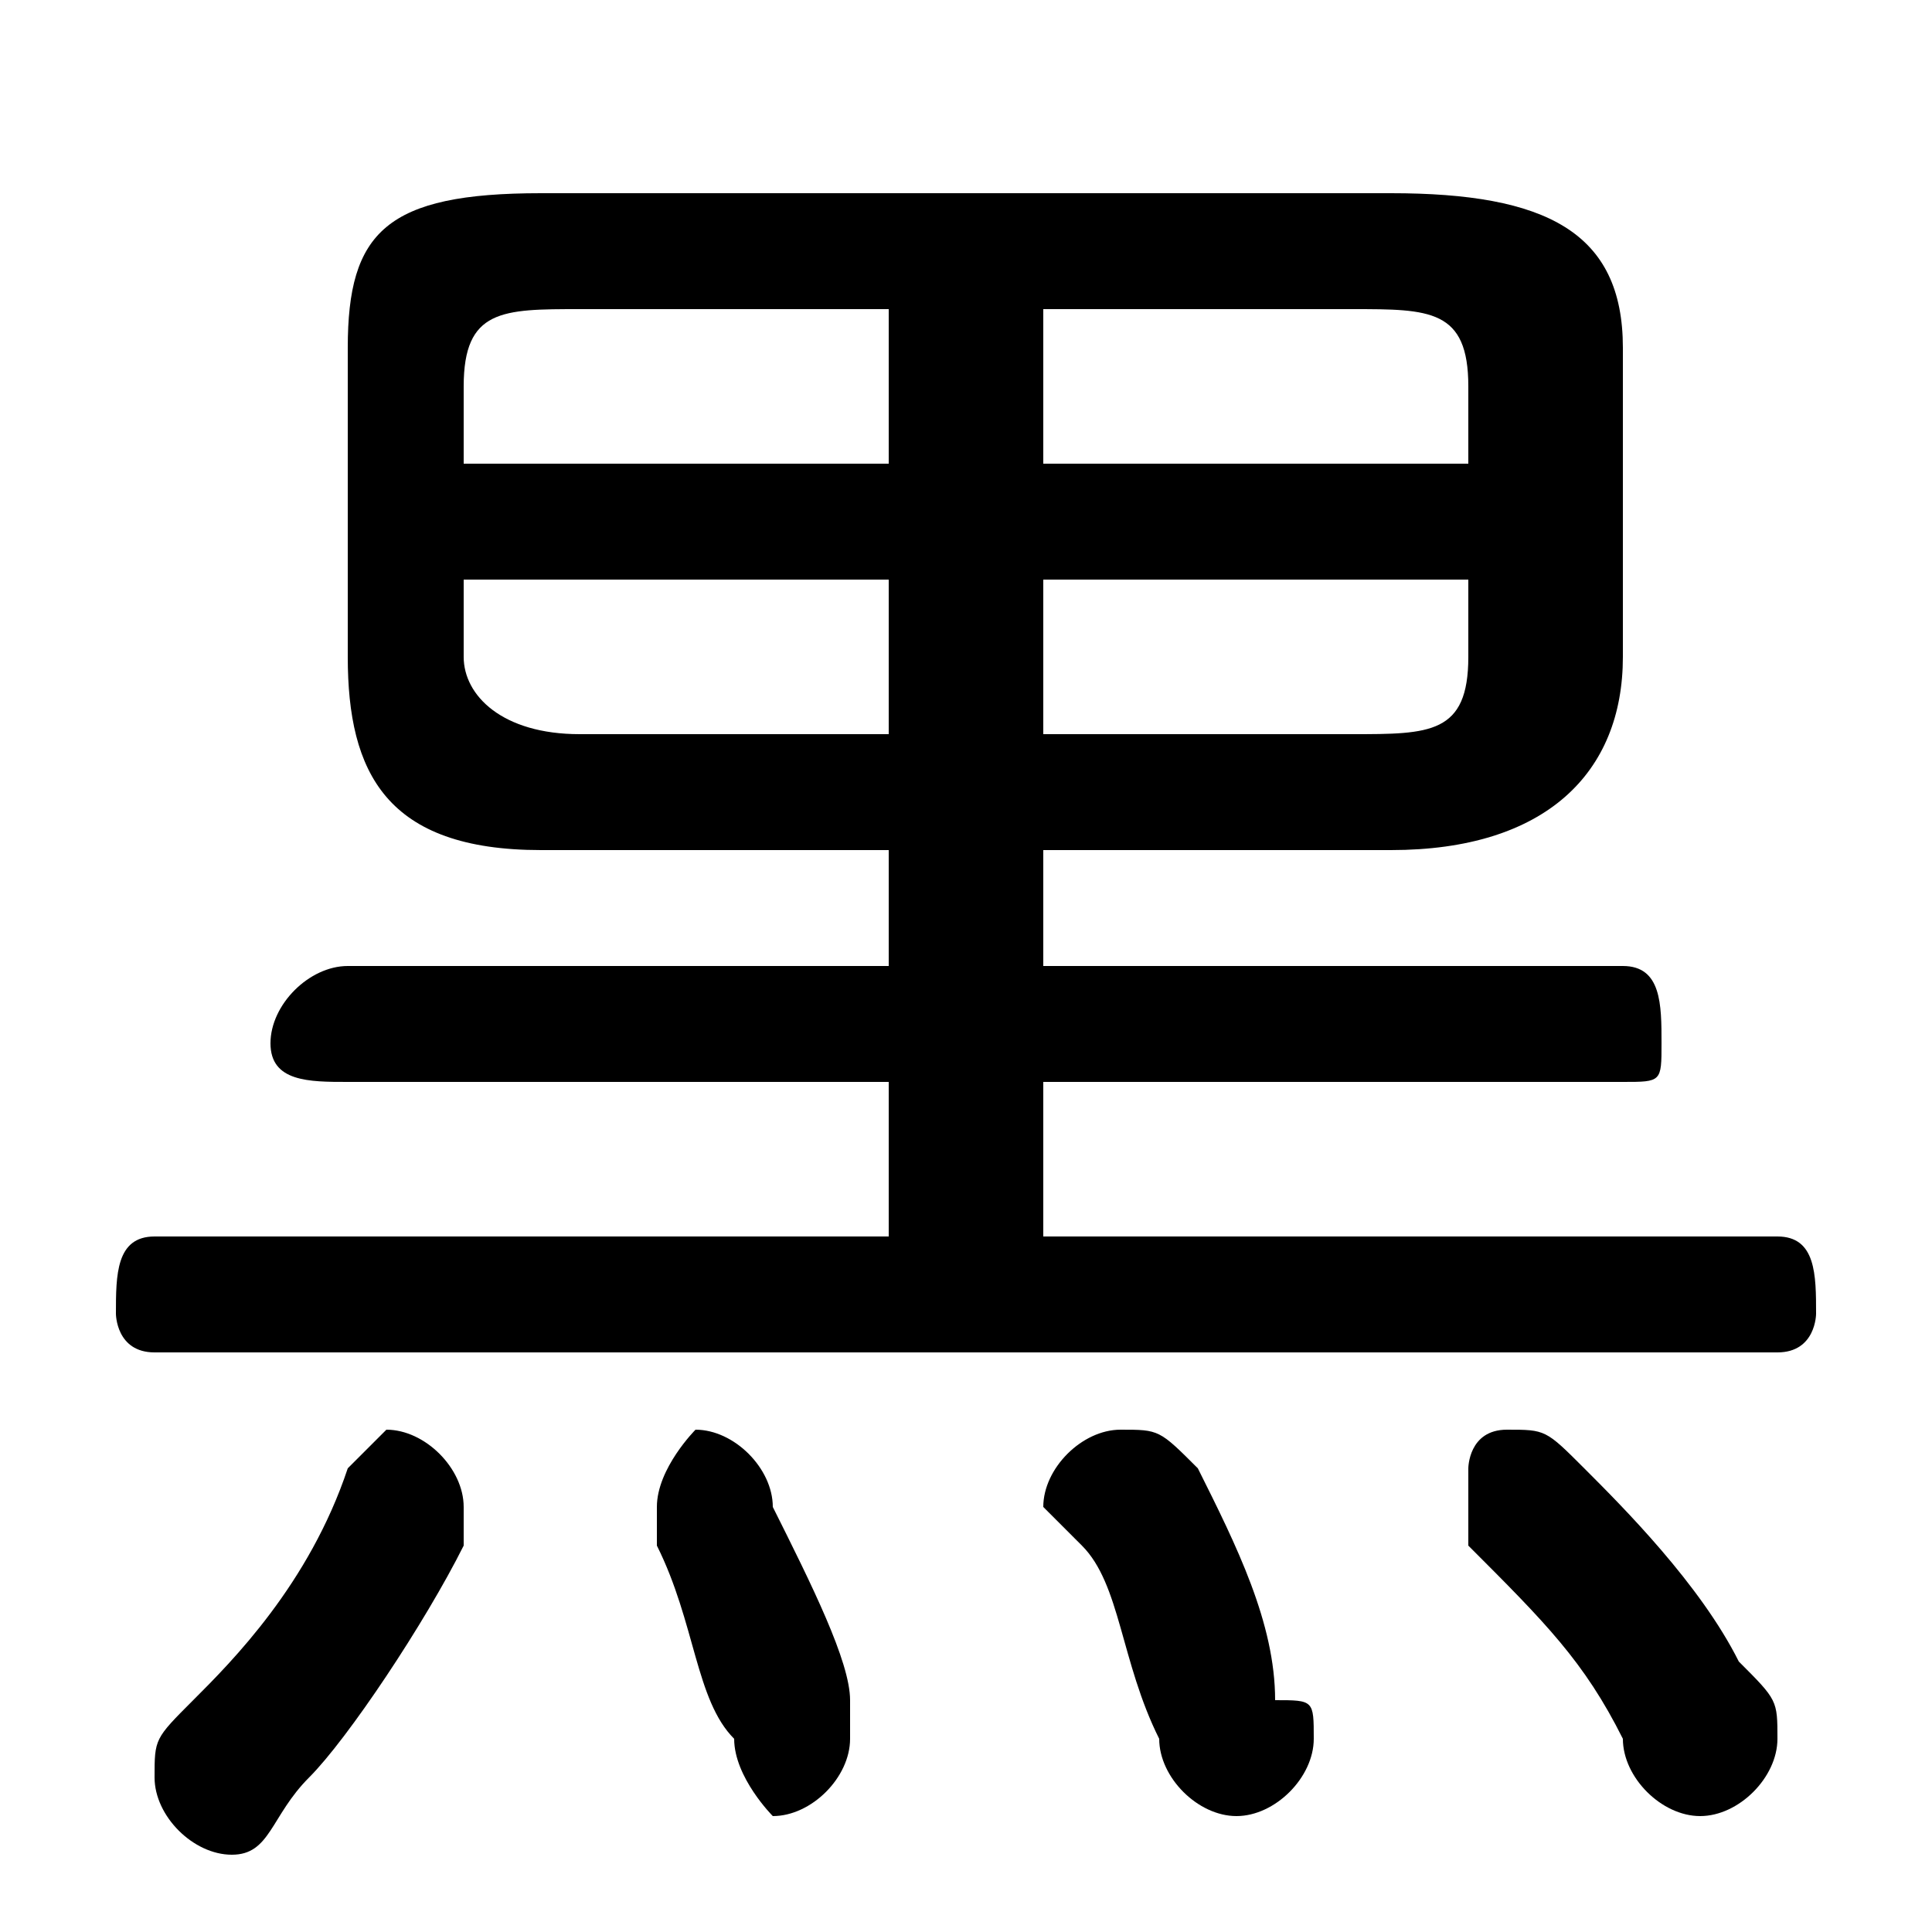 <svg xmlns="http://www.w3.org/2000/svg" viewBox="0 -44.0 50.0 50.0">
    <rect x="0" y="-44.0" width="50.0" height="50.0" fill="#808080" stroke="none"/>
    <g transform="scale(1, -1)">
        <!-- ボディの枠 -->
        <rect x="0" y="-6.0" width="50.0" height="50.0"
            stroke="white" fill="white"/>
        <!-- グリフ座標系の原点 -->
        <circle cx="0" cy="0" r="5" fill="white"/>
        <!-- グリフのアウトライン -->
        <g style="fill:black;stroke:#000000;stroke-width:0;stroke-linecap:round;stroke-linejoin:round;">
        <path d="M 36.0 22.0 C 40.0 22.0 42.0 24.0 42.0 27.0 L 42.0 35.0 C 42.0 38.0 40.0 39.0 36.0 39.0 L 14.0 39.0 C 10.0 39.0 9.0 38.0 9.0 35.0 L 9.0 27.0 C 9.0 24.0 10.0 22.0 14.0 22.0 L 23.0 22.0 L 23.0 19.0 L 9.0 19.0 C 8.0 19.0 7.0 18.0 7.0 17.0 C 7.0 16.0 8.0 16.0 9.0 16.0 L 23.0 16.0 L 23.0 12.0 L 4.0 12.0 C 3.0 12.0 3.0 11.0 3.0 10.0 C 3.0 10.0 3.0 9.0 4.0 9.0 L 46.0 9.0 C 47.0 9.0 47.0 10.0 47.0 10.0 C 47.0 11.0 47.0 12.0 46.0 12.0 L 27.0 12.0 L 27.0 16.0 L 42.0 16.0 C 43.0 16.0 43.0 16.0 43.0 17.0 C 43.0 18.0 43.0 19.0 42.0 19.0 L 27.0 19.0 L 27.0 22.0 Z M 27.0 25.0 L 27.0 29.0 L 38.0 29.0 L 38.0 27.0 C 38.0 25.0 37.0 25.0 35.0 25.0 Z M 38.0 32.0 L 27.0 32.0 L 27.0 36.0 L 35.0 36.0 C 37.0 36.0 38.0 36.0 38.0 34.0 Z M 23.0 36.0 L 23.0 32.0 L 12.0 32.0 L 12.0 34.0 C 12.0 36.0 13.0 36.0 15.0 36.0 Z M 12.0 29.0 L 23.0 29.0 L 23.0 25.0 L 15.0 25.0 C 13.0 25.0 12.0 26.0 12.0 27.0 Z M 20.0 5.0 C 20.0 6.0 19.0 7.0 18.0 7.0 C 18.0 7.0 17.0 6.0 17.0 5.0 C 17.0 5.0 17.0 4.0 17.0 4.0 C 18.0 2.0 18.0 0.0 19.0 -1.0 C 19.0 -2.0 20.0 -3.0 20.0 -3.0 C 21.0 -3.0 22.0 -2.0 22.0 -1.0 C 22.0 -1.0 22.0 -1.0 22.0 -0.0 C 22.0 1.0 21.0 3.0 20.0 5.0 Z M 9.0 6.0 C 8.0 3.0 6.0 1.0 5.0 -0.0 C 4.0 -1.0 4.0 -1.0 4.0 -2.0 C 4.0 -3.0 5.0 -4.0 6.0 -4.0 C 7.0 -4.0 7.0 -3.0 8.0 -2.0 C 9.0 -1.0 11.0 2.0 12.0 4.0 C 12.0 4.0 12.0 5.0 12.0 5.0 C 12.0 6.0 11.0 7.0 10.0 7.0 C 10.0 7.0 9.0 6.0 9.0 6.0 Z M 31.0 6.0 C 30.0 7.0 30.0 7.0 29.0 7.0 C 28.0 7.0 27.0 6.0 27.0 5.0 C 27.0 5.0 27.0 5.0 28.0 4.0 C 29.0 3.0 29.0 1.0 30.0 -1.0 C 30.0 -2.0 31.0 -3.0 32.0 -3.0 C 33.0 -3.0 34.0 -2.0 34.0 -1.0 C 34.0 -0.0 34.0 -0.0 33.0 0.0 C 33.0 2.0 32.0 4.0 31.0 6.0 Z M 41.0 6.0 C 40.0 7.0 40.0 7.0 39.0 7.0 C 38.0 7.0 38.0 6.0 38.0 6.0 C 38.0 5.0 38.0 5.0 38.0 4.0 C 40.0 2.0 41.0 1.0 42.0 -1.0 C 42.0 -2.0 43.0 -3.0 44.0 -3.0 C 45.0 -3.0 46.0 -2.0 46.0 -1.0 C 46.0 -0.0 46.0 0.0 45.0 1.0 C 44.0 3.0 42.0 5.0 41.0 6.0 Z"/>
    </g>
    </g>
</svg>
